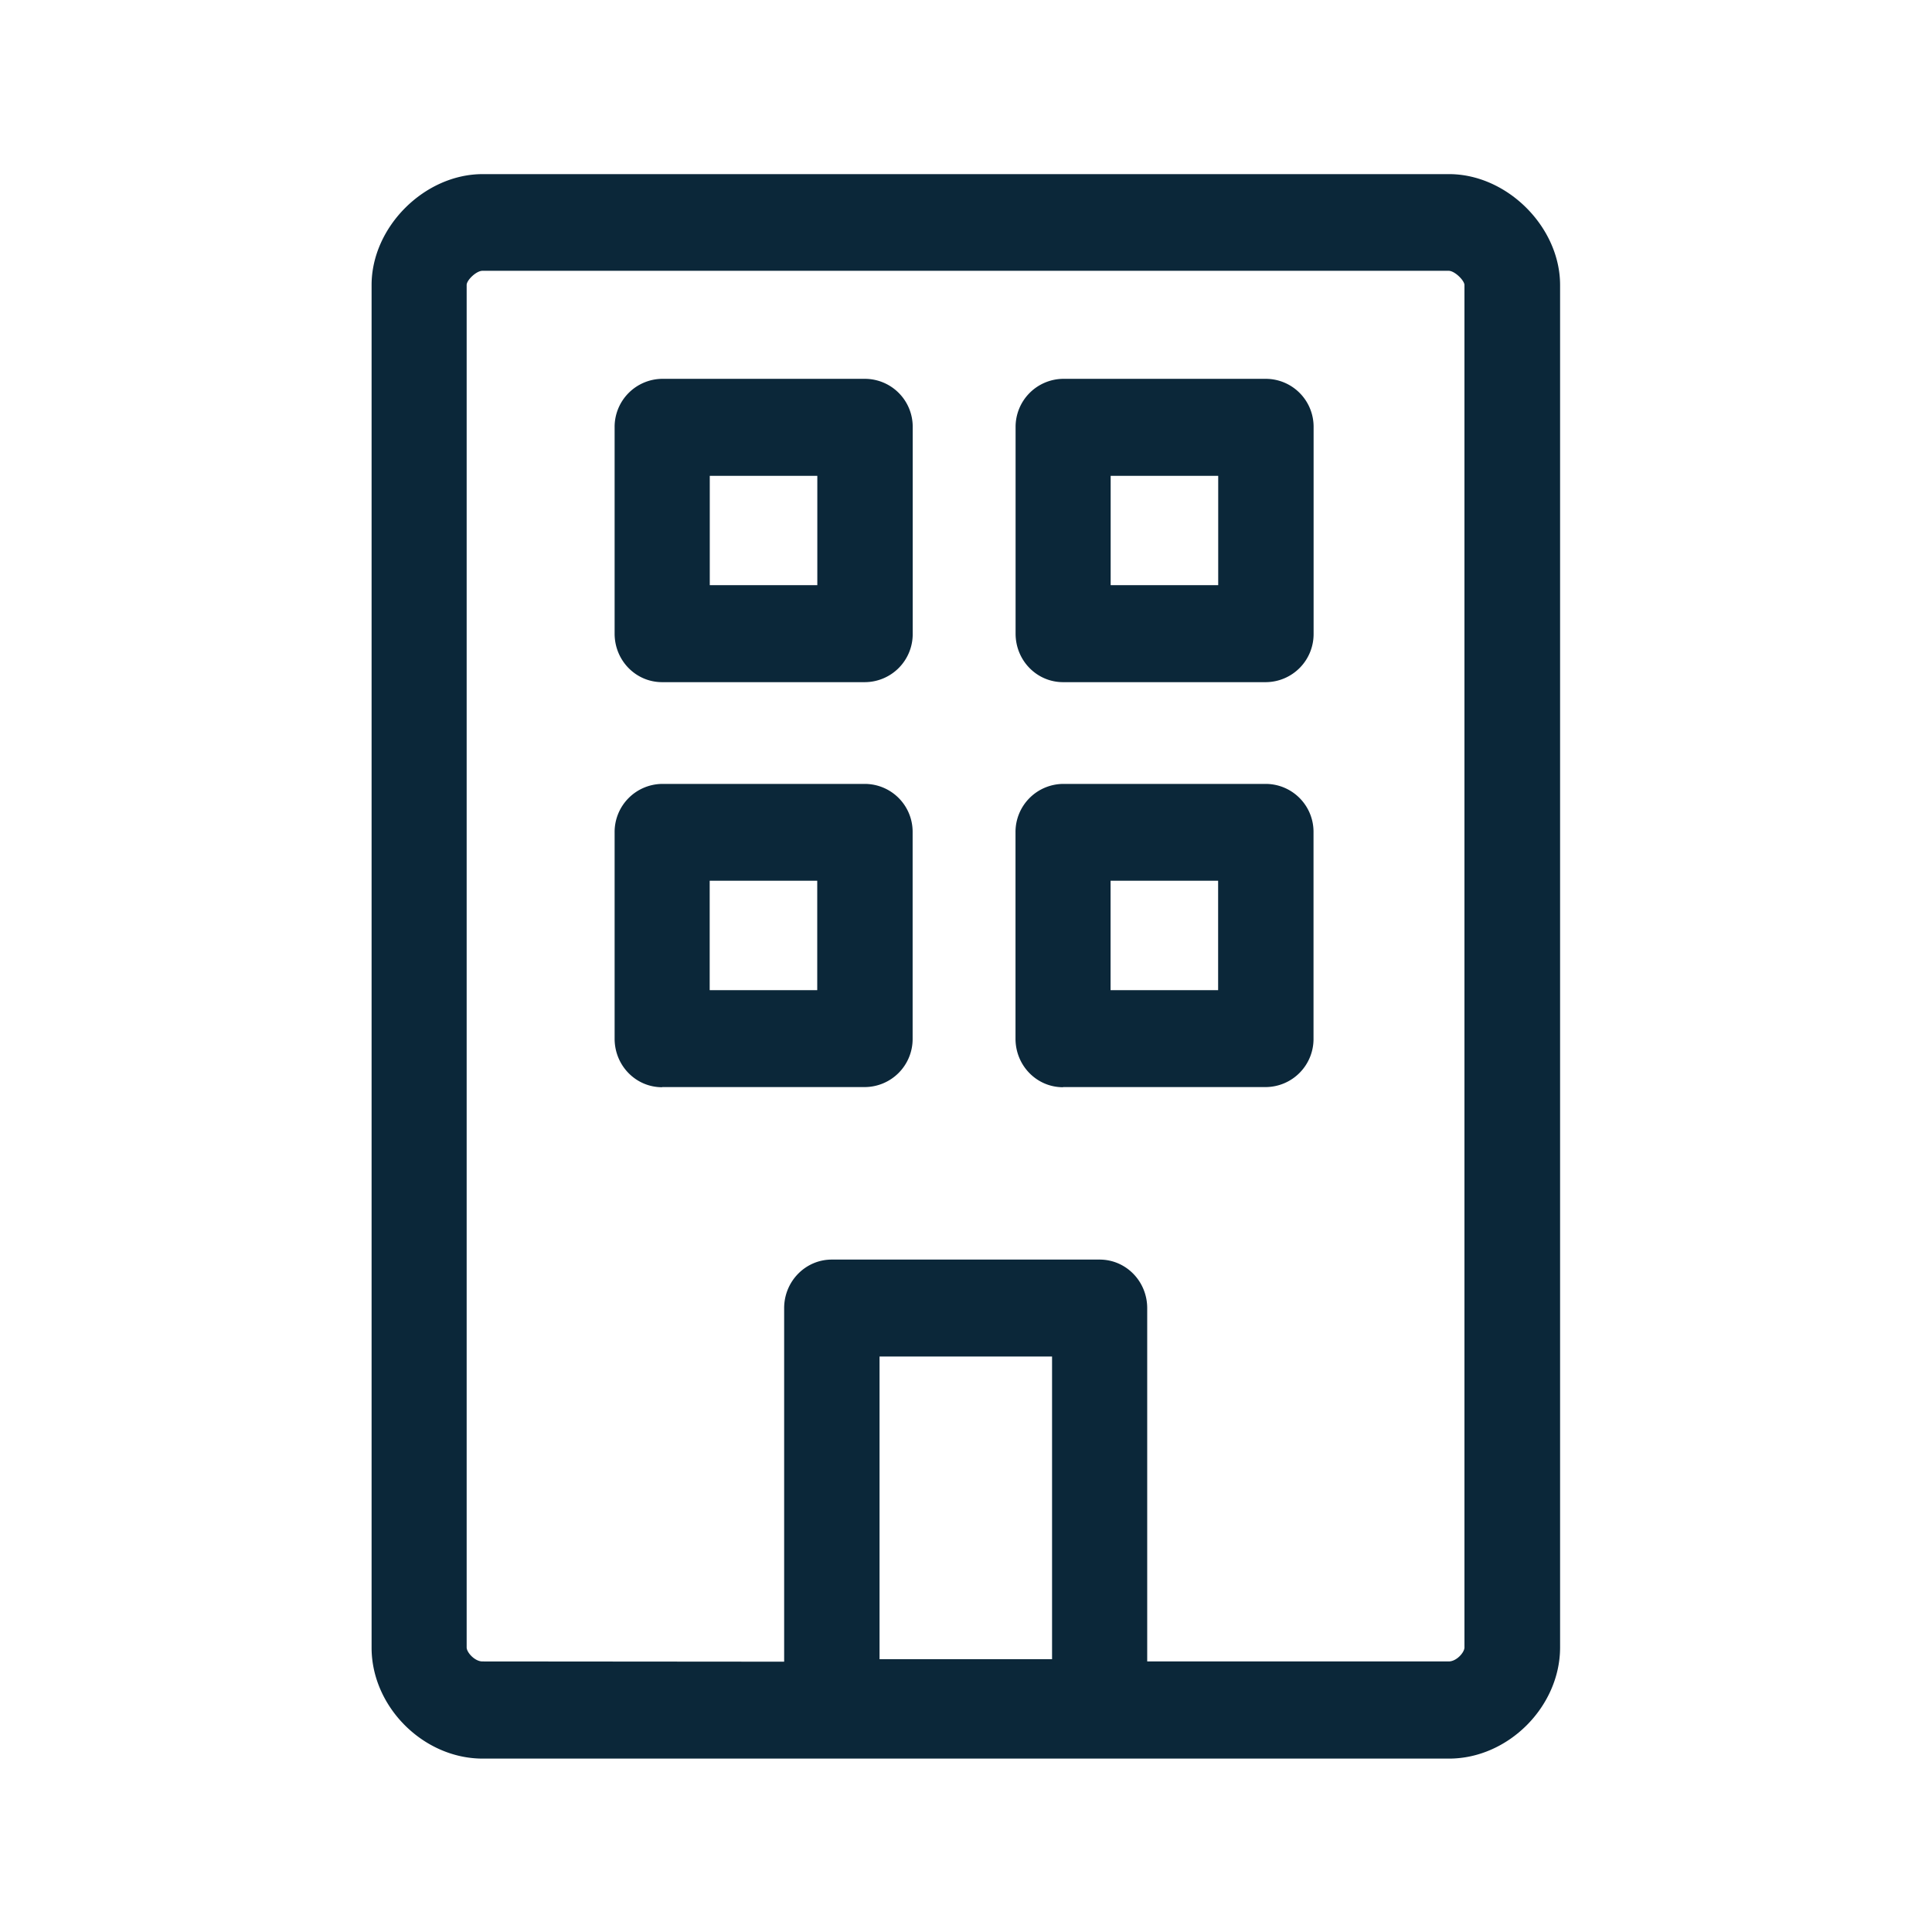<svg xmlns="http://www.w3.org/2000/svg" width="24" height="24" fill="none"><path fill="#0B2739" d="M17.999 21.846H5.996c-.737 0-1.38-.644-1.38-1.378V3.541c0-.723.658-1.378 1.38-1.378H18c.723 0 1.38.658 1.38 1.378v16.927c-.002.734-.646 1.378-1.38 1.378Zm-8.258-1.204V16.25c0-.334.266-.603.591-.603h3.328c.328 0 .591.27.591.603v4.389h3.745c.098 0 .196-.112.196-.174V3.538c-.005-.059-.123-.174-.196-.174H5.993c-.075 0-.193.113-.196.174v16.927c0 .062.101.174.196.174l3.748.003Zm3.328-.031v-3.76h-2.143v3.76h2.143ZM8.817 7.269V5.911h1.336v1.358H8.817Zm-.591 1.205h2.52a.597.597 0 0 0 .592-.603V5.308a.595.595 0 0 0-.591-.602H8.226a.597.597 0 0 0-.591.602v2.563c0 .334.263.603.59.603Zm5.571-1.205V5.911h1.336v1.358h-1.336Zm-.59 1.205h2.52a.597.597 0 0 0 .591-.603V5.308a.595.595 0 0 0-.59-.602h-2.522a.597.597 0 0 0-.59.602v2.563c0 .334.263.603.59.603ZM8.816 12.3v-1.359h1.336V12.3H8.817Zm-.591 1.204h2.52a.597.597 0 0 0 .592-.602V10.34a.595.595 0 0 0-.591-.602H8.226a.597.597 0 0 0-.591.602v2.563c0 .334.263.603.59.603Zm5.571-1.204v-1.359h1.336V12.3h-1.336Zm-.59 1.204h2.52a.597.597 0 0 0 .591-.602V10.34a.595.595 0 0 0-.59-.602h-2.522a.597.597 0 0 0-.59.602v2.563c0 .334.263.603.59.603Z"/></svg>